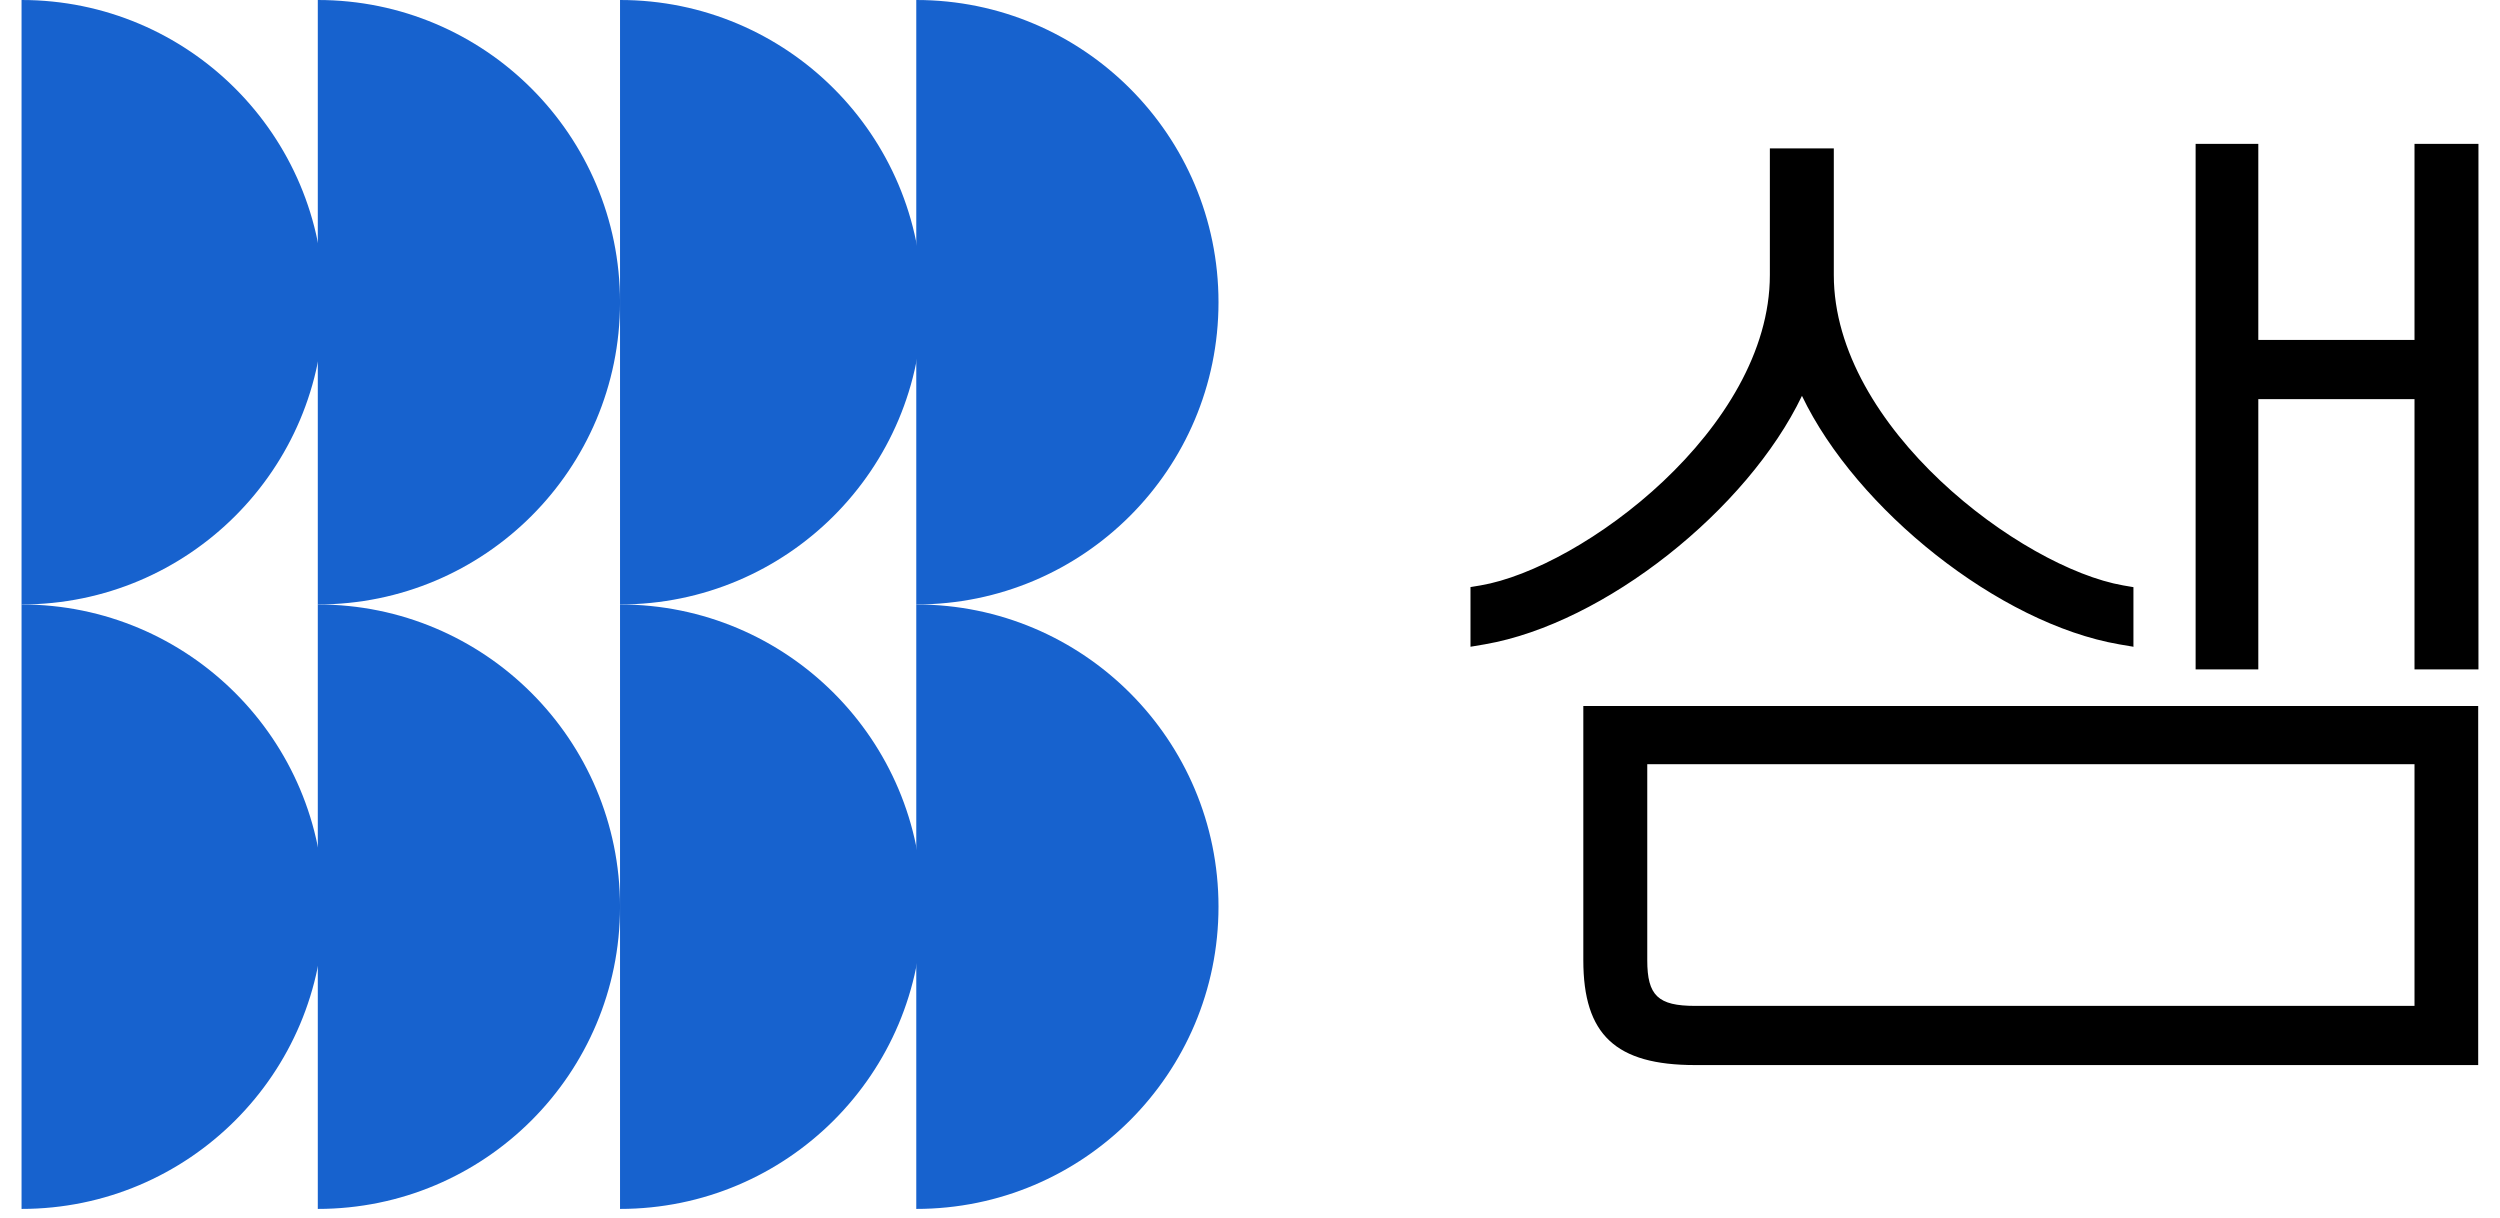<svg width="78" height="38" viewBox="0 0 234 116" fill="none" xmlns="http://www.w3.org/2000/svg">
<g clip-path="url(#clip0_275_1047)">
<path d="M28.215 0V57.57C44.112 57.57 57 44.682 57 28.785C57 12.888 44.112 0 28.215 0Z" fill="#1762CE"/>
<path d="M28.215 57.57V115.14C44.112 115.14 57 102.251 57 86.355C57 70.458 44.112 57.57 28.215 57.57Z" fill="#1762CE"/>
<path d="M0 0V57.57C15.897 57.57 28.785 44.682 28.785 28.785C28.785 12.888 15.897 0 0 0Z" fill="#1762CE"/>
<path d="M0 57.57V115.14C15.897 115.14 28.785 102.251 28.785 86.355C28.785 70.458 15.897 57.57 0 57.57Z" fill="#1762CE"/>
<path d="M85.215 0V57.57C101.112 57.57 114 44.682 114 28.785C114 12.888 101.112 0 85.215 0Z" fill="#1762CE"/>
<path d="M85.215 57.57V115.14C101.112 115.14 114 102.251 114 86.355C114 70.458 101.112 57.57 85.215 57.57Z" fill="#1762CE"/>
<path d="M57 0V57.57C72.897 57.57 85.785 44.682 85.785 28.785C85.785 12.888 72.897 0 57 0Z" fill="#1762CE"/>
<path d="M57 57.57V115.14C72.897 115.14 85.785 102.251 85.785 86.355C85.785 70.458 72.897 57.57 57 57.57Z" fill="#1762CE"/>
</g>
<g clip-path="url(#clip1_275_1047)">
<path d="M199.994 60.173C188.149 58.119 173.487 45.94 169.594 34.549C165.678 45.94 151.015 58.119 139.194 60.173V56.925C149.391 55.182 167.755 41.403 167.755 26.191V15.325H171.457V26.191C171.457 41.403 190.036 55.182 200.018 56.925V60.173H199.994ZM159.397 100.245C152.997 100.245 149.94 98.286 149.94 91.457V68.436H232.782V100.245H159.397ZM229.104 71.588H153.642V91.457C153.642 95.683 155.385 96.997 159.397 96.997H229.104V71.588ZM229.104 62.561V36.818H211.839V62.561H208.257V14.895H211.839V33.57H229.104V14.895H232.806V62.561H229.104Z" fill="black"/>
<path d="M234 101.439H159.397C151.827 101.439 148.746 98.549 148.746 91.457V67.242H233.976V101.439H234ZM151.134 69.63V91.457C151.134 97.212 153.14 99.051 159.397 99.051H231.612V69.63H151.134ZM230.298 98.191H159.397C154.525 98.191 152.448 96.185 152.448 91.457V70.394H230.298V98.191ZM154.836 72.782V91.457C154.836 94.824 155.863 95.803 159.397 95.803H227.91V72.782H154.836ZM234 63.755H227.91V38.012H213.033V63.755H207.063V13.701H213.033V32.376H227.91V13.701H234V63.755ZM230.298 61.367H231.612V16.09H230.298V34.764H210.645V16.09H209.451V61.367H210.645V35.624H230.298V61.367ZM201.188 61.606L199.779 61.367C188.34 59.385 174.752 48.519 169.57 37.701C164.388 48.519 150.8 59.385 139.361 61.367L137.952 61.606V55.922L138.955 55.755C148.627 54.107 166.513 40.806 166.513 26.191V14.131H172.603V26.191C172.603 40.734 190.49 54.06 200.161 55.755L201.14 55.922V61.606H201.188ZM169.594 30.872L170.716 34.167C174.251 44.507 187.6 56.042 198.8 58.716V57.904C188.245 55.421 170.239 41.451 170.239 26.191V16.519H168.925V26.191C168.925 42.072 150.728 55.492 140.364 57.904V58.716C151.564 56.042 164.913 44.507 168.448 34.167L169.57 30.872H169.594Z" fill="black"/>
</g>
<defs>
<clipPath id="clip0_275_1047">
<rect width="114" height="115.14" fill="white"/>
</clipPath>
<clipPath id="clip1_275_1047">
<rect width="96" height="87.737" fill="white" transform="translate(138 13.701)"/>
</clipPath>
</defs>
</svg>

